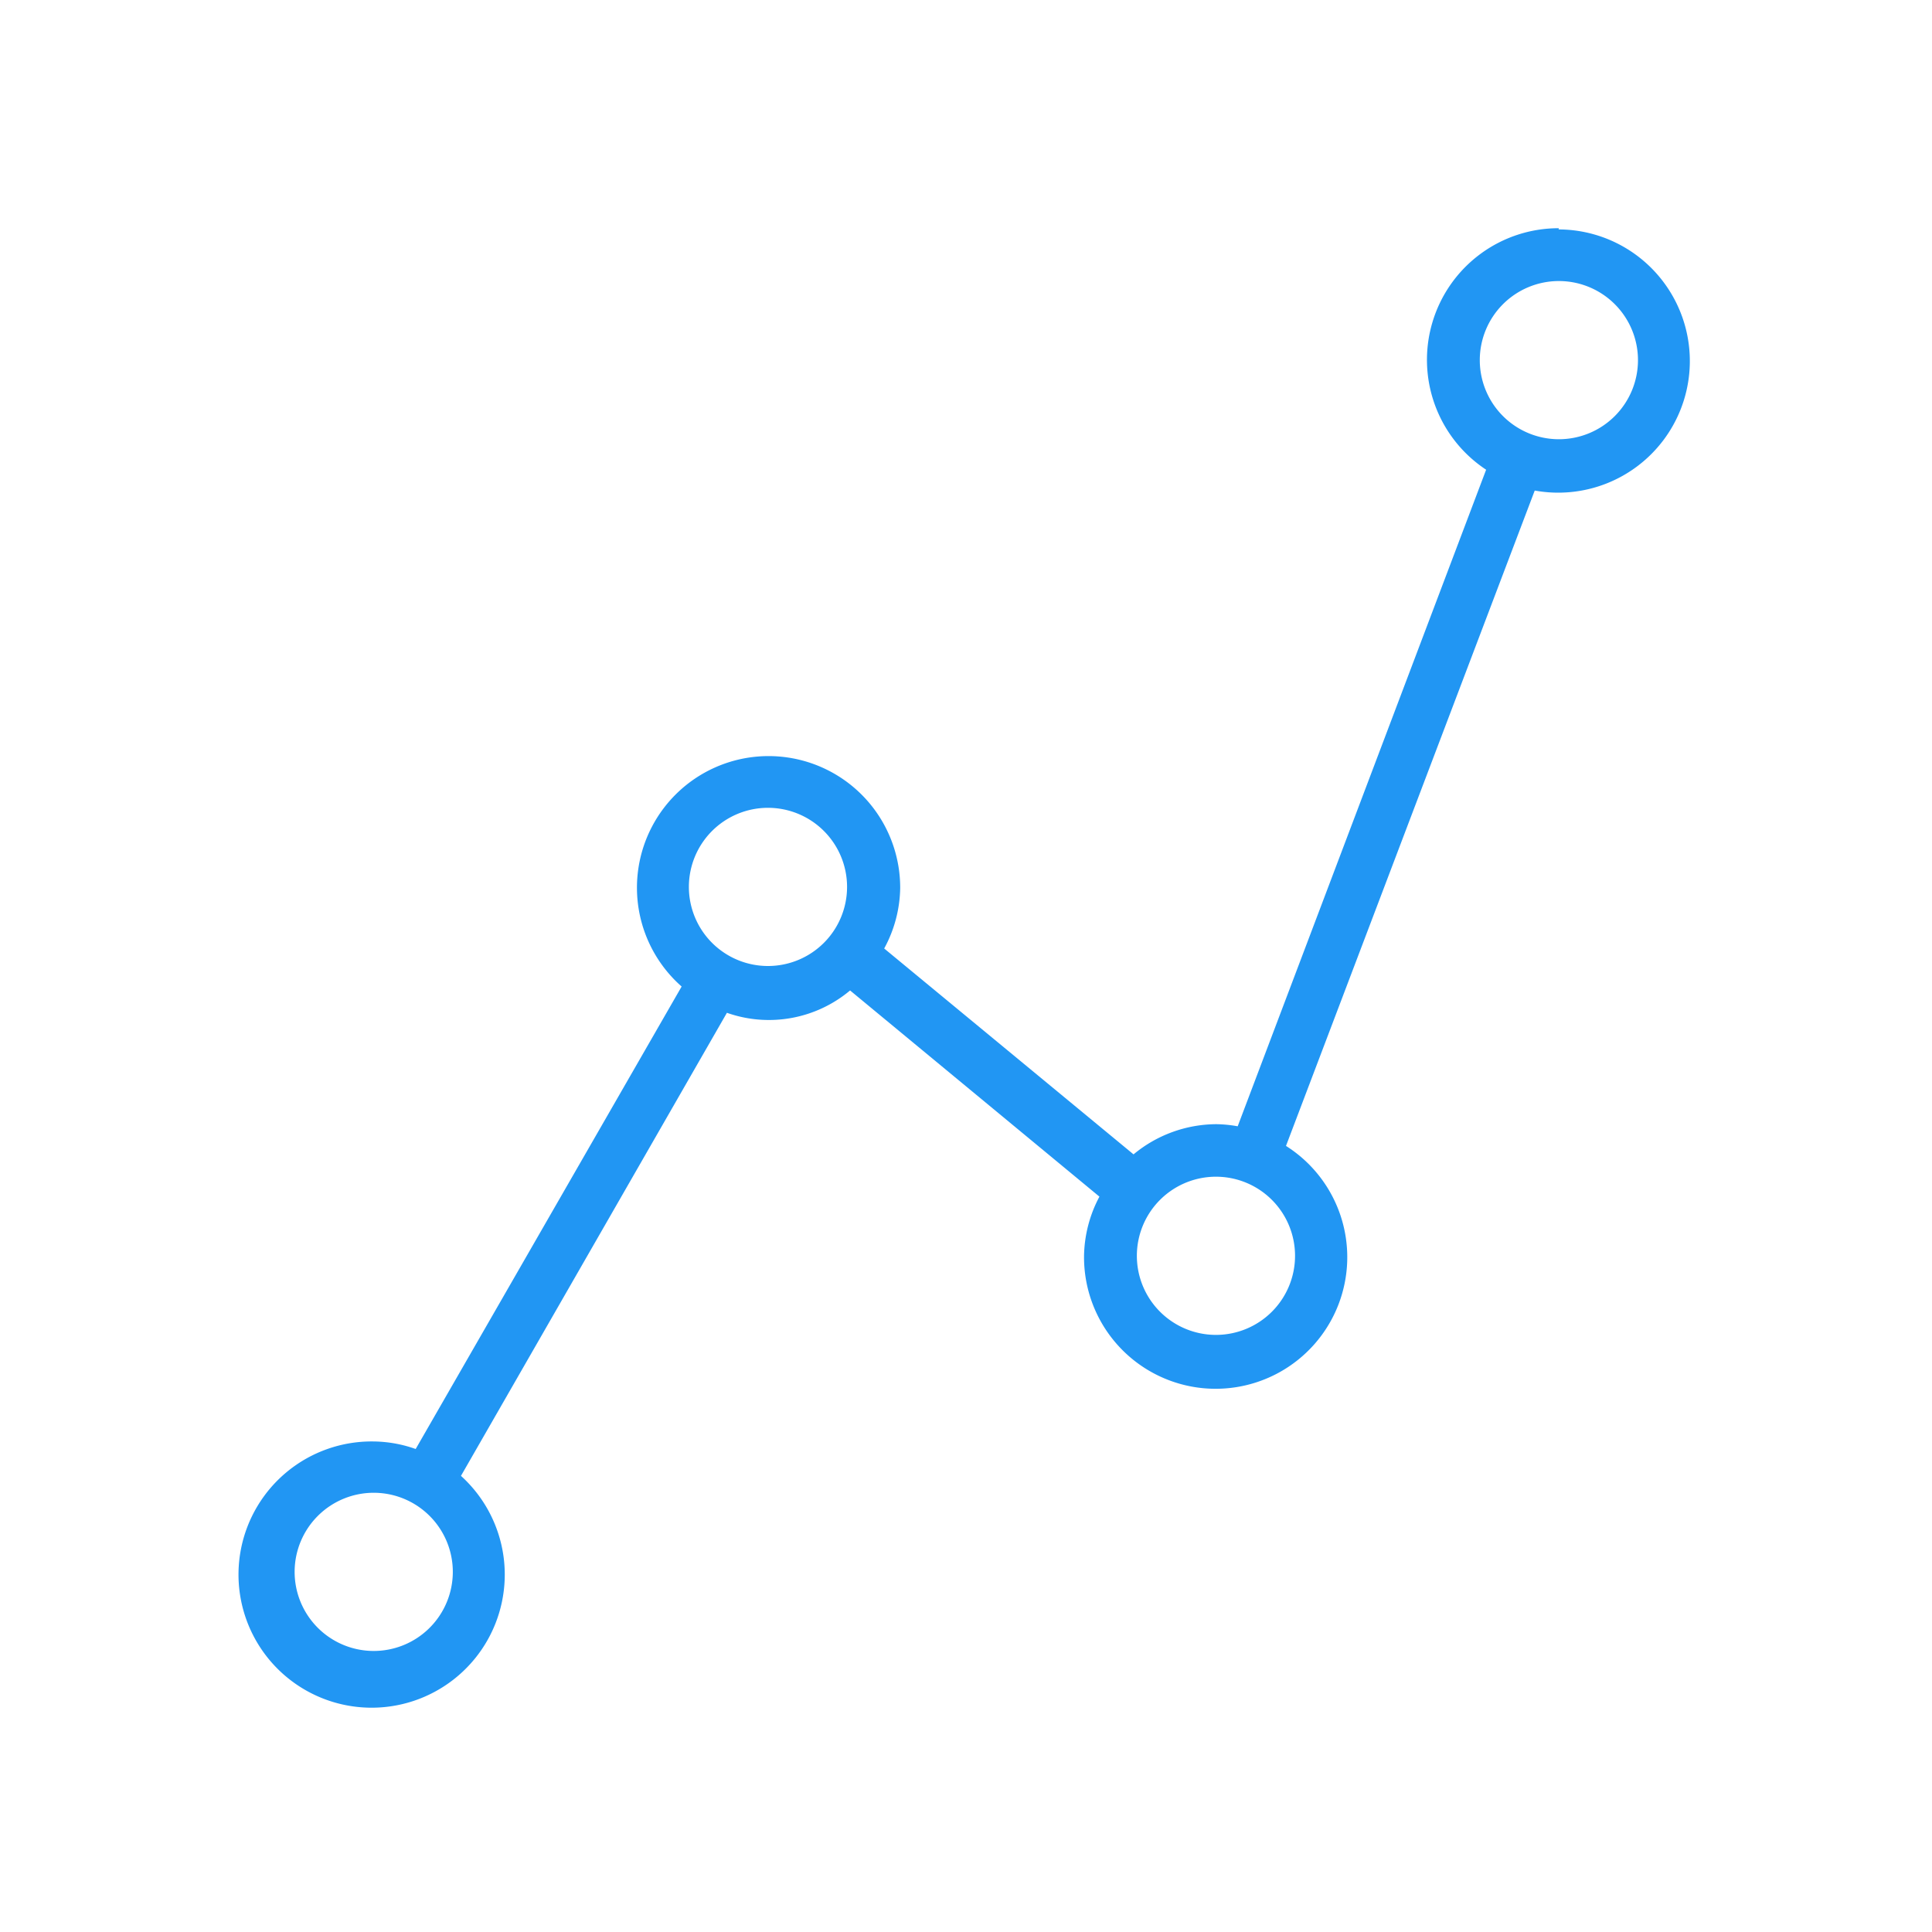<svg id="Layer_1" data-name="Layer 1" xmlns="http://www.w3.org/2000/svg" viewBox="0 0 64 64"><defs><style>.cls-1{fill:#2196f3;}</style></defs><title>icons-new</title><path class="cls-1" d="M51.64,7.56a4.36,4.36,0,0,0-2.41,8L41,37.31a4.27,4.27,0,0,0-.7-.07,4.32,4.32,0,0,0-2.75,1l-8.26-6.82a4.31,4.31,0,0,0,.53-2,4.36,4.36,0,1,0-7.24,3.26L13.77,48a4.3,4.3,0,0,0-1.41-.25,4.41,4.41,0,1,0,2.91,1.14l8.81-15.34a4.18,4.18,0,0,0,4.08-.74l8.26,6.83a4.31,4.31,0,0,0-.51,2,4.36,4.36,0,1,0,6.69-3.68l8.24-21.71a4.36,4.36,0,1,0,.79-8.65ZM12.36,54.69A2.62,2.62,0,1,1,15,52.07,2.62,2.62,0,0,1,12.36,54.69ZM25.44,32a2.62,2.62,0,1,1,2.62-2.62A2.62,2.62,0,0,1,25.44,32ZM40.28,44.22A2.62,2.62,0,1,1,42.9,41.6,2.62,2.62,0,0,1,40.28,44.22ZM51.64,14.55a2.62,2.62,0,1,1,2.62-2.62A2.62,2.62,0,0,1,51.64,14.55Z"/></svg>
